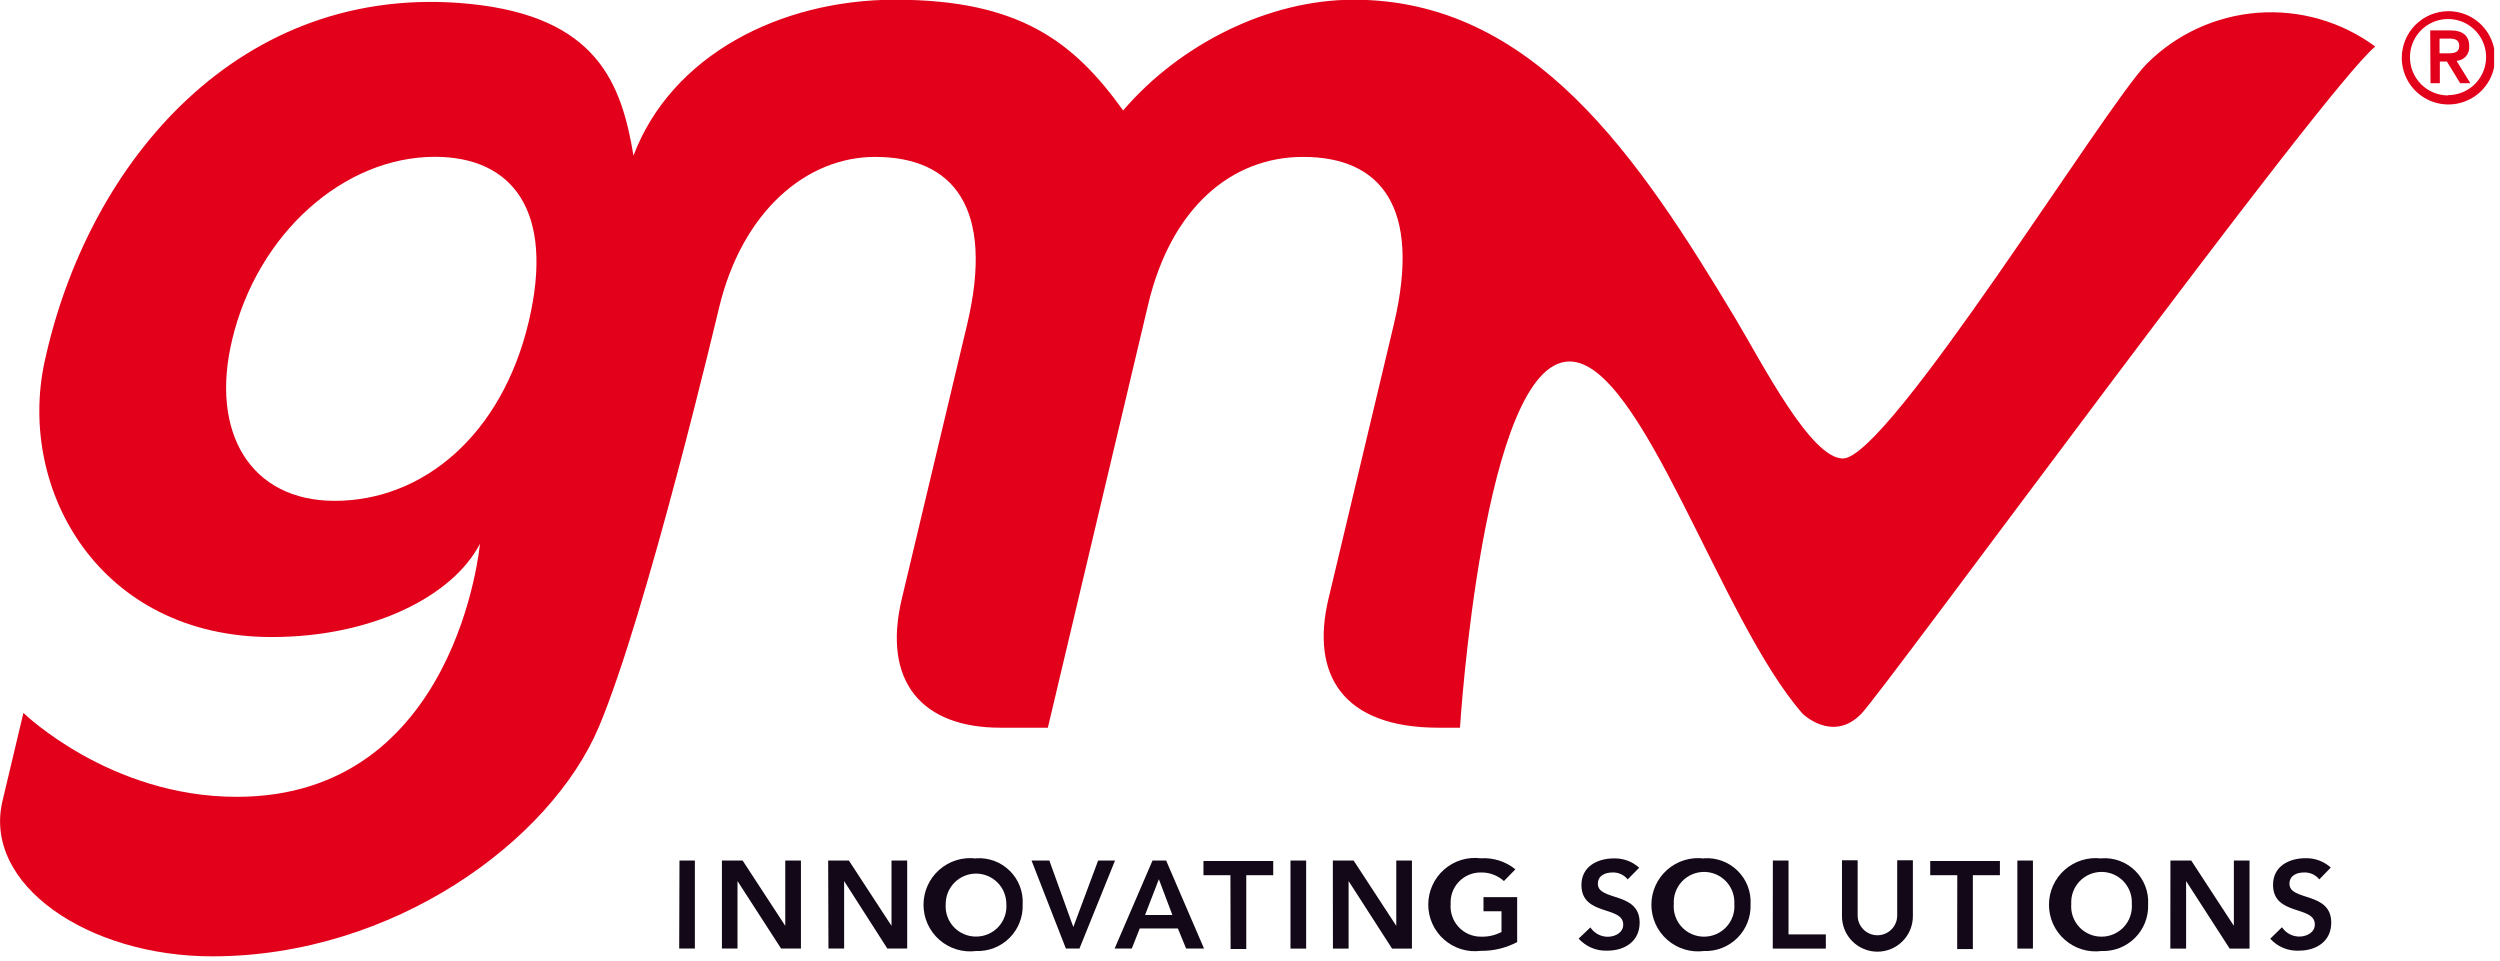 <svg width="268" height="103" viewBox="0 0 268 103" fill="none" xmlns="http://www.w3.org/2000/svg">
<g clip-path="url(#clip0_20016_6)">
<path d="M230.15 6.82C225.78 11.19 202.45 49.15 197.56 49.15C194.14 49.15 189.05 39.21 186.04 34.15C175.6 16.75 164.33 -0.03 145.12 -0.03C135.94 -0.03 126.46 4.77 120.4 11.84C115.13 4.49 109.3 -0.03 95.96 -0.03C83.58 -0.03 71.96 5.97 67.91 16.68C66.63 9.01 64.07 1.77 50.29 0.41C25.82 -2 9.42 17.25 4.77 38.83C1.84 52.46 10.62 68.29 29.13 68.29C40.01 68.29 48.59 63.84 51.45 58.29C51.45 58.29 49.04 85.42 25.38 85.42C11.73 85.42 2.51 76.42 2.51 76.42L0.27 85.85C-1.88 94.85 9.48 102.52 22.74 102.52C42.17 102.52 59.03 90.16 64.19 77.94C69.35 65.72 77.08 33 77.08 33C79.57 22.61 86.49 16.82 93.8 16.82C102.14 16.82 106.66 22.19 103.68 34.77L96.68 64.16C94.53 73.16 98.91 78.01 107.24 78.01H112.33L123.08 32.65C125.56 22.19 132.08 16.82 139.69 16.82C148.03 16.82 152.41 22.19 149.42 34.77L142.42 64.16C140.47 72.3 143.9 78.01 154.22 78.01H156.51C156.51 78.01 158.96 38.75 168.26 38.75C176.02 38.75 184.46 66.57 193.26 76.53C193.26 76.53 196.47 79.65 199.52 76.53C202.09 73.89 249.2 9.35 254.63 4.99C251.005 2.317 246.542 1.032 242.051 1.368C237.559 1.703 233.337 3.638 230.15 6.82ZM56.68 34.48C53.81 46.63 45.35 53.69 35.88 53.69C26.83 53.69 22.51 46.34 24.88 36.45C27.59 25.01 36.88 16.81 46.63 16.81C54.94 16.82 59.49 22.61 56.68 34.48Z" fill="#E2001A"/>
<path d="M262.42 1.2C263.411 1.19 264.383 1.475 265.211 2.018C266.04 2.562 266.689 3.339 267.075 4.252C267.461 5.164 267.567 6.171 267.38 7.144C267.193 8.118 266.72 9.013 266.023 9.717C265.326 10.422 264.435 10.903 263.464 11.1C262.493 11.297 261.485 11.201 260.568 10.824C259.652 10.447 258.868 9.806 258.316 8.983C257.765 8.16 257.47 7.191 257.47 6.2C257.47 4.882 257.99 3.618 258.917 2.682C259.844 1.746 261.103 1.213 262.42 1.2ZM262.42 10.2C263.227 10.202 264.017 9.964 264.689 9.517C265.362 9.07 265.886 8.434 266.197 7.688C266.507 6.943 266.589 6.122 266.433 5.33C266.277 4.538 265.889 3.81 265.319 3.239C264.748 2.667 264.021 2.277 263.23 2.119C262.438 1.961 261.617 2.041 260.871 2.35C260.125 2.658 259.487 3.181 259.038 3.852C258.59 4.523 258.35 5.313 258.35 6.12C258.346 6.657 258.448 7.19 258.651 7.688C258.854 8.186 259.153 8.639 259.531 9.021C259.909 9.403 260.359 9.706 260.855 9.914C261.351 10.121 261.882 10.229 262.42 10.23V10.2ZM260.52 3.26H262.7C264.06 3.26 264.7 3.87 264.7 4.96C264.718 5.153 264.696 5.347 264.637 5.531C264.577 5.715 264.481 5.885 264.354 6.031C264.227 6.177 264.071 6.295 263.897 6.379C263.723 6.464 263.533 6.511 263.34 6.52L264.82 8.92H263.73L262.31 6.6H261.55V8.92H260.55L260.52 3.26ZM261.52 5.72H262.28C262.92 5.72 263.63 5.72 263.63 4.92C263.63 4.12 262.92 4.12 262.28 4.14H261.52V5.72Z" fill="#E2001A"/>
<path d="M72.84 92.25H74.49V101.68H72.81L72.84 92.25Z" fill="#130817"/>
<path d="M77.39 92.25H79.61L84.18 99.25V92.25H85.86V101.68H83.73L79.06 94.45V101.68H77.39V92.25Z" fill="#130817"/>
<path d="M88.78 92.25H91L95.57 99.25V92.25H97.25V101.68H95.12L90.49 94.45V101.68H88.81L88.78 92.25Z" fill="#130817"/>
<path d="M104.63 92.01C105.293 91.963 105.959 92.058 106.583 92.289C107.207 92.52 107.774 92.882 108.247 93.349C108.72 93.817 109.088 94.379 109.327 95C109.565 95.621 109.669 96.286 109.63 96.95C109.655 97.613 109.543 98.275 109.301 98.893C109.059 99.511 108.691 100.072 108.222 100.541C107.752 101.011 107.191 101.378 106.573 101.621C105.955 101.863 105.293 101.975 104.63 101.95C103.926 102.039 103.21 101.978 102.532 101.77C101.853 101.561 101.227 101.211 100.694 100.742C100.161 100.273 99.734 99.695 99.442 99.048C99.15 98.401 98.999 97.7 98.999 96.99C98.999 96.28 99.15 95.578 99.442 94.931C99.734 94.284 100.161 93.707 100.694 93.238C101.227 92.769 101.853 92.418 102.532 92.21C103.21 92.001 103.926 91.94 104.63 92.03V92.01ZM104.63 100.4C105.079 100.403 105.524 100.312 105.936 100.134C106.348 99.956 106.719 99.694 107.025 99.365C107.33 99.035 107.564 98.646 107.711 98.222C107.859 97.798 107.916 97.347 107.88 96.9C107.88 96.038 107.538 95.211 106.928 94.602C106.319 93.992 105.492 93.65 104.63 93.65C103.768 93.65 102.941 93.992 102.332 94.602C101.722 95.211 101.38 96.038 101.38 96.9C101.344 97.349 101.402 97.801 101.55 98.227C101.699 98.653 101.934 99.043 102.242 99.372C102.55 99.701 102.923 99.963 103.338 100.14C103.752 100.317 104.199 100.405 104.65 100.4H104.63Z" fill="#130817"/>
<path d="M110.58 92.25H112.49L115.06 99.38L117.72 92.25H119.53L115.72 101.68H114.26L110.58 92.25Z" fill="#130817"/>
<path d="M123.55 92.25H125.01L129.07 101.68H127.15L126.27 99.53H122.18L121.33 101.68H119.49L123.55 92.25ZM125.68 98.09L124.23 94.25L122.75 98.09H125.68Z" fill="#130817"/>
<path d="M131.9 93.82H129.01V92.3H136.49V93.82H133.6V101.73H131.92L131.9 93.82Z" fill="#130817"/>
<path d="M138.34 92.25H140.02V101.69H138.34V92.25Z" fill="#130817"/>
<path d="M142.88 92.25H145.11L149.68 99.25V92.25H151.36V101.69H149.23L144.57 94.45V101.69H142.89L142.88 92.25Z" fill="#130817"/>
<path d="M162.64 100.99C161.44 101.627 160.098 101.951 158.74 101.93C158.036 102.02 157.321 101.958 156.642 101.75C155.963 101.542 155.337 101.192 154.804 100.722C154.271 100.253 153.844 99.676 153.552 99.029C153.26 98.382 153.109 97.68 153.109 96.97C153.109 96.26 153.26 95.559 153.552 94.912C153.844 94.265 154.271 93.687 154.804 93.218C155.337 92.749 155.963 92.398 156.642 92.19C157.321 91.982 158.036 91.921 158.74 92.01C160.081 91.923 161.406 92.344 162.45 93.19L161.22 94.45C160.545 93.838 159.661 93.508 158.75 93.53C158.312 93.524 157.877 93.608 157.472 93.777C157.068 93.946 156.702 94.196 156.399 94.512C156.095 94.828 155.859 95.203 155.706 95.614C155.553 96.025 155.487 96.463 155.51 96.9C155.473 97.348 155.529 97.798 155.675 98.223C155.821 98.648 156.053 99.038 156.358 99.368C156.663 99.698 157.033 99.961 157.444 100.14C157.856 100.32 158.301 100.412 158.75 100.41C159.518 100.438 160.279 100.266 160.96 99.91V97.69H159.03V96.17H162.64V100.99Z" fill="#130817"/>
<path d="M174.49 94.27C174.292 94.026 174.04 93.832 173.753 93.703C173.467 93.574 173.154 93.515 172.84 93.53C172.07 93.53 171.29 93.87 171.29 94.74C171.29 96.63 175.77 95.55 175.77 98.91C175.77 100.91 174.17 101.91 172.32 101.91C171.742 101.937 171.164 101.836 170.63 101.613C170.096 101.389 169.617 101.05 169.23 100.62L170.49 99.42C170.694 99.729 170.972 99.982 171.299 100.157C171.625 100.331 171.99 100.422 172.36 100.42C173.13 100.42 174.01 99.99 174.01 99.12C174.01 97.06 169.53 98.24 169.53 94.87C169.53 92.87 171.27 92.02 173.01 92.02C174.008 91.992 174.979 92.35 175.72 93.02L174.49 94.27Z" fill="#130817"/>
<path d="M182.66 92.01C183.323 91.963 183.989 92.058 184.613 92.289C185.237 92.52 185.804 92.882 186.277 93.349C186.75 93.817 187.118 94.379 187.357 95C187.595 95.621 187.699 96.286 187.66 96.95C187.685 97.613 187.573 98.275 187.331 98.893C187.089 99.511 186.721 100.072 186.252 100.541C185.782 101.011 185.221 101.378 184.603 101.621C183.985 101.863 183.323 101.975 182.66 101.95C181.956 102.039 181.241 101.978 180.562 101.77C179.883 101.561 179.257 101.211 178.724 100.742C178.191 100.273 177.765 99.695 177.472 99.048C177.18 98.401 177.029 97.7 177.029 96.99C177.029 96.28 177.18 95.578 177.472 94.931C177.765 94.284 178.191 93.707 178.724 93.238C179.257 92.769 179.883 92.418 180.562 92.21C181.241 92.001 181.956 91.94 182.66 92.03V92.01ZM182.66 100.41C183.11 100.413 183.557 100.322 183.97 100.143C184.383 99.964 184.755 99.702 185.062 99.371C185.368 99.041 185.603 98.651 185.751 98.226C185.898 97.8 185.956 97.349 185.92 96.9C185.944 96.458 185.879 96.017 185.727 95.602C185.575 95.187 185.34 94.807 185.036 94.486C184.732 94.165 184.366 93.909 183.96 93.734C183.554 93.56 183.117 93.469 182.675 93.469C182.233 93.469 181.796 93.56 181.39 93.734C180.984 93.909 180.618 94.165 180.314 94.486C180.01 94.807 179.775 95.187 179.623 95.602C179.471 96.017 179.405 96.458 179.43 96.9C179.393 97.347 179.449 97.798 179.595 98.223C179.741 98.647 179.973 99.037 180.278 99.367C180.583 99.698 180.953 99.961 181.364 100.14C181.776 100.319 182.221 100.411 182.67 100.41H182.66Z" fill="#130817"/>
<path d="M190.05 92.25H191.73V100.17H195.73V101.69H190.04L190.05 92.25Z" fill="#130817"/>
<path d="M205.06 98.22C205.06 99.228 204.66 100.195 203.947 100.907C203.234 101.62 202.268 102.02 201.26 102.02C200.252 102.02 199.286 101.62 198.573 100.907C197.86 100.195 197.46 99.228 197.46 98.22V92.22H199.14V98.14C199.14 98.703 199.363 99.242 199.761 99.639C200.158 100.037 200.698 100.26 201.26 100.26C201.822 100.26 202.361 100.037 202.759 99.639C203.157 99.242 203.38 98.703 203.38 98.14V92.22H205.06V98.22Z" fill="#130817"/>
<path d="M209.82 93.82H206.92V92.3H214.39V93.82H211.49V101.74H209.81L209.82 93.82Z" fill="#130817"/>
<path d="M216.26 92.25H217.93V101.69H216.26V92.25Z" fill="#130817"/>
<path d="M225.28 92.01C225.943 91.963 226.609 92.058 227.233 92.289C227.857 92.52 228.424 92.882 228.897 93.349C229.37 93.817 229.738 94.379 229.977 95C230.215 95.621 230.319 96.286 230.28 96.95C230.305 97.613 230.193 98.275 229.951 98.893C229.709 99.511 229.341 100.072 228.872 100.541C228.402 101.011 227.841 101.378 227.223 101.621C226.605 101.863 225.943 101.975 225.28 101.95C224.576 102.039 223.861 101.978 223.182 101.77C222.503 101.561 221.877 101.211 221.344 100.742C220.811 100.273 220.385 99.695 220.092 99.048C219.8 98.401 219.649 97.7 219.649 96.99C219.649 96.28 219.8 95.578 220.092 94.931C220.385 94.284 220.811 93.707 221.344 93.238C221.877 92.769 222.503 92.418 223.182 92.21C223.861 92.001 224.576 91.94 225.28 92.03V92.01ZM225.28 100.41C225.73 100.411 226.175 100.319 226.587 100.14C226.999 99.961 227.37 99.698 227.675 99.368C227.981 99.038 228.214 98.648 228.361 98.224C228.509 97.799 228.566 97.348 228.53 96.9C228.554 96.458 228.489 96.017 228.337 95.602C228.185 95.187 227.95 94.807 227.646 94.486C227.342 94.165 226.976 93.909 226.57 93.734C226.164 93.56 225.727 93.469 225.285 93.469C224.843 93.469 224.406 93.56 224 93.734C223.594 93.909 223.228 94.165 222.924 94.486C222.62 94.807 222.385 95.187 222.233 95.602C222.081 96.017 222.015 96.458 222.04 96.9C222.002 97.349 222.059 97.801 222.206 98.228C222.353 98.654 222.588 99.044 222.895 99.375C223.202 99.705 223.574 99.968 223.988 100.146C224.402 100.324 224.849 100.414 225.3 100.41H225.28Z" fill="#130817"/>
<path d="M232.67 92.25H234.9L239.47 99.25V92.25H241.15V101.69H239.02L234.35 94.45V101.69H232.66L232.67 92.25Z" fill="#130817"/>
<path d="M248.63 94.27C248.431 94.024 248.177 93.829 247.889 93.7C247.6 93.572 247.285 93.513 246.97 93.53C246.2 93.53 245.43 93.87 245.43 94.74C245.43 96.63 249.91 95.55 249.91 98.91C249.91 100.91 248.31 101.91 246.45 101.91C245.874 101.939 245.298 101.839 244.765 101.618C244.233 101.396 243.756 101.059 243.37 100.63L244.63 99.4C244.834 99.709 245.111 99.963 245.438 100.138C245.764 100.312 246.13 100.402 246.5 100.4C247.27 100.4 248.15 99.97 248.15 99.1C248.15 97.04 243.67 98.22 243.67 94.85C243.67 92.85 245.4 92 247.15 92C248.148 91.974 249.118 92.332 249.86 93L248.63 94.27Z" fill="#130817"/>
</g>
<defs>
<clipPath id="clip0_20016_6">
<rect width="267.37" height="102.59" fill="white"/>
</clipPath>
</defs>
</svg>
